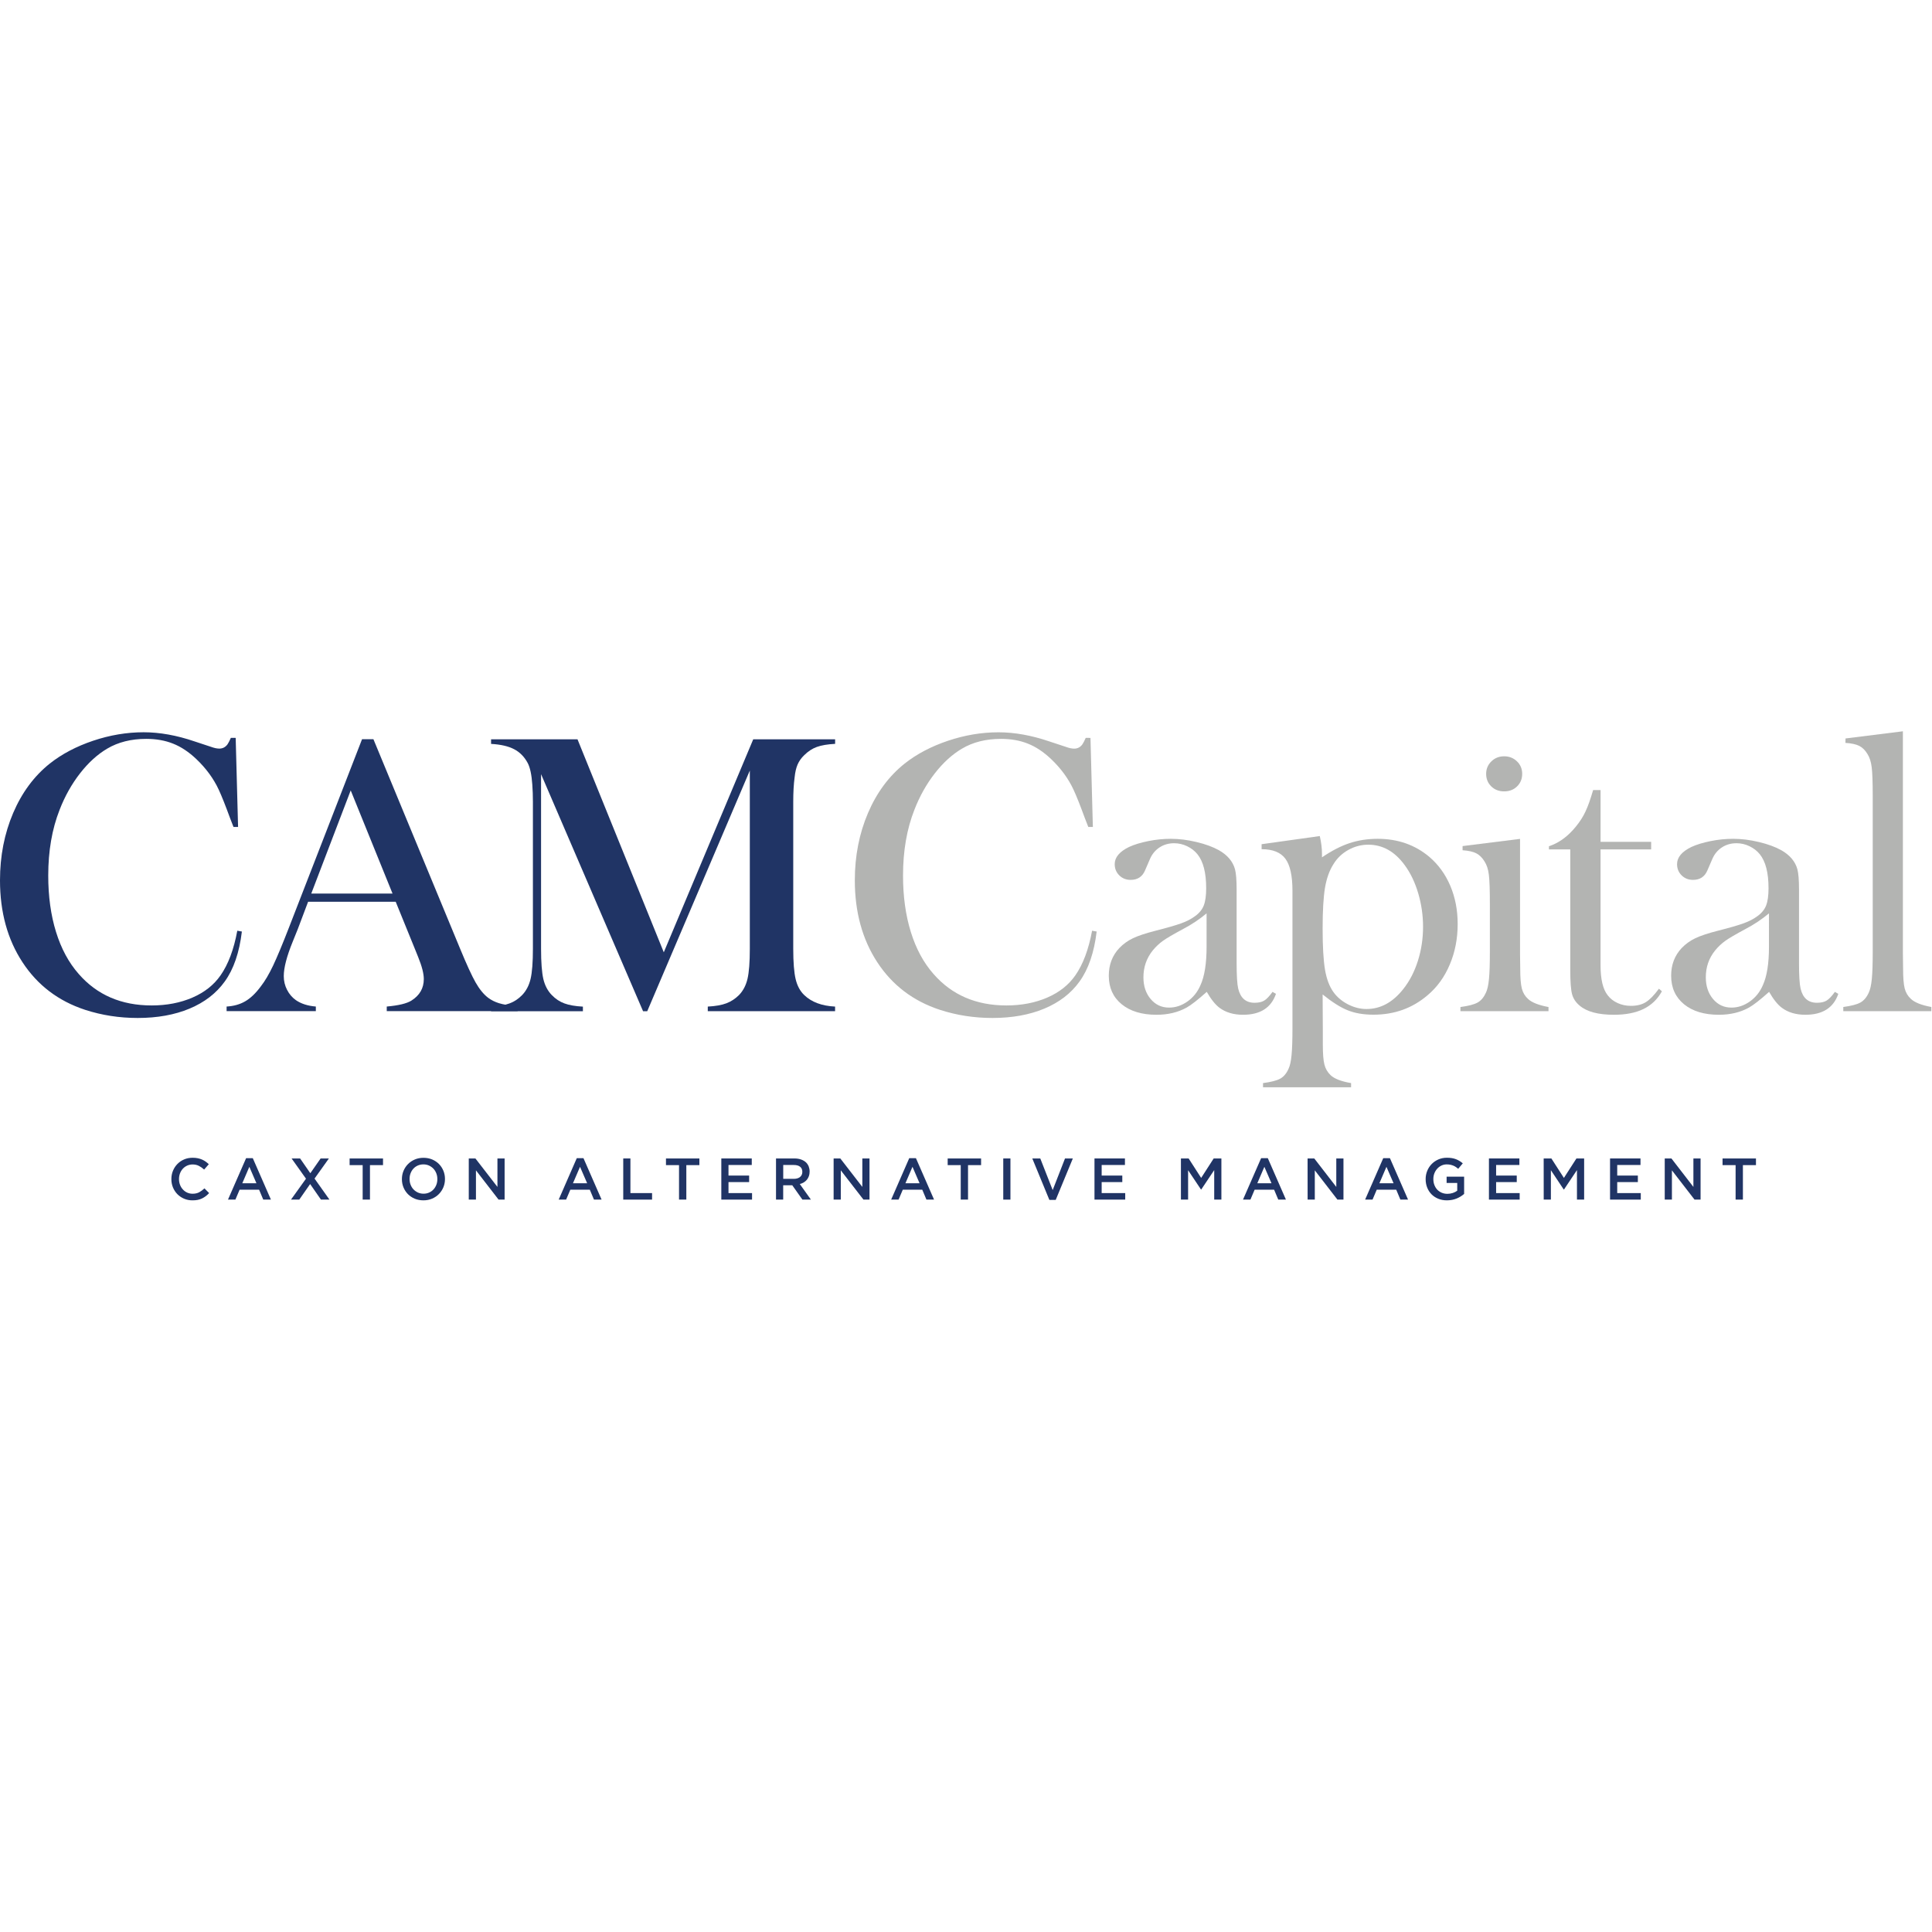 <?xml version="1.0" encoding="UTF-8" standalone="yes"?>
<svg version="1.2" baseProfile="tiny-ps" viewBox="0 0 635.2 635.2" xml:space="preserve" xmlns="http://www.w3.org/2000/svg">
<title>CAM</title>
<g id="g8" transform="matrix(1.333,0,0,-1.333,0,154.24)">
	<g id="g10" transform="scale(0.1)">
		<path id="path12" fill="#B3B4B2" d="M2689.6-662.9l5.9-219.6h-11.3c-3.6,9.5-6.4,16.7-8.4,21.6c-11.5,31.4-20.8,54.9-28,70.3
			c-12.8,27.5-31.3,52.7-55.5,75.7c-18.4,17.4-37.3,30-57,37.8c-19.6,7.9-41.8,11.8-66.3,11.8c-37,0-69.1-8-96.3-24.1
			c-23.9-14.1-46.2-34.3-66.8-60.7c-20.6-26.4-37.5-56.4-50.6-90.2c-18.7-47.5-28-101.6-28-162.1c0-51.4,6.4-97.8,19.2-139.1
			c12.8-41.3,31.4-75.8,56-103.7c45.2-51.8,105.1-77.6,179.8-77.6c37.3,0,70.9,6.5,100.7,19.4c29.8,12.9,52.9,31.2,69.3,54.8
			c19,27.2,32.7,63.9,41.3,110.1l11.3-2c-6.2-51.8-20.3-92.9-42.3-123.3c-20.9-29.2-49.9-51.4-86.7-66.8
			c-36.9-15.4-79.6-23.1-128-23.1c-45.2,0-88.4,6.7-129.7,20.1c-65.8,21.6-117.3,60.7-154.3,117.2c-37,56.5-55.5,123.9-55.5,202.2
			c0,59.9,10.8,115.2,32.4,165.8c21.6,50.6,51.8,91.3,90.4,122.1c29.8,23.6,65.4,42.3,106.9,56.3c41.4,13.9,82.9,20.9,124.6,20.9
			c39.6,0,81.6-7.5,125.8-22.6l40.3-13.3c7.9-2.9,14.7-4.4,20.6-4.4c8.2,0,14.9,3.4,20.1,10.3c2.3,3.3,5.1,8.7,8.4,16.2
			L2689.6-662.9"/>
		<path id="path14" fill="#B3B4B2" d="M2976-1095.7c-17.6-14.7-37.1-27.7-58.3-38.8c-23.9-12.8-40.3-22.4-49.5-29
			c-9.1-6.6-17.5-14.4-25-23.6c-15.3-19-23-41.1-23-66.3c0-21.6,5.9-39.5,17.9-53.6c11.9-14.1,27-21.1,45.3-21.1
			c16,0,31.1,5,45.3,15c14.2,10,24.9,23.3,32.1,40c10.1,21.9,15.2,53.7,15.2,95.3L2976-1095.7z M3138.7-1289.3l8.4-4.9
			c-11.8-34.4-38.8-51.6-81.1-51.6c-23.3,0-42.7,5.7-58.1,17.2c-10.2,7.5-20.7,20.6-31.5,39.3c-22-19.7-38.6-32.6-49.7-38.8
			c-21.3-11.8-46.1-17.7-74.3-17.7c-36.1,0-64.7,8.7-85.9,26c-21.2,17.4-31.7,40.8-31.7,70.3c0,27.2,8.7,49.9,26,68.3
			c9.8,10.1,21.1,18.3,33.9,24.3c12.8,6.1,31.3,12.2,55.5,18.4c28.5,7.2,49.5,13.3,63.1,18.2c13.6,4.9,25,10.8,34.2,17.7
			c10.5,7.5,17.7,16.4,21.6,26.5c3.9,10.1,5.9,24.2,5.9,42.3c0,38.3-7.2,66.3-21.6,84c-6.6,8.2-15,14.7-25.3,19.7
			c-10.3,4.9-21,7.4-32.2,7.4c-13.4,0-25.4-3.4-35.9-10.3c-10.5-6.9-18.4-16.4-23.6-28.5l-12.3-28.5c-6.6-15.4-18.4-23.1-35.4-23.1
			c-11.2,0-20.5,3.7-28,11.1c-7.5,7.4-11.3,16.6-11.3,27.8c0,16.7,11.8,30.8,35.4,42.3c12.8,5.9,28.6,10.7,47.5,14.5
			c18.9,3.8,37.3,5.6,55.3,5.6c20.4,0,41.5-2.6,63.5-7.9c22-5.2,40.4-12,55.1-20.1c21.3-12.1,34.6-27.8,39.9-47.2
			c2.6-9.8,4-26.4,4-49.6v-181.8c0-30.8,1.3-51.8,3.9-62.9c5.6-23.3,19-34.9,40.3-34.9c10.1,0,18.1,1.8,23.8,5.4
			C3124-1307.4,3130.8-1300.1,3138.7-1289.3"/>
		<path id="path16" fill="#B3B4B2" d="M3262.2-1132.6c0-45.2,2-79.3,5.9-102.2c3.9-22.9,10.9-41.4,21.1-55.5
			c9.1-12.5,21.1-22.4,35.9-30c14.9-7.5,29.9-11.3,45.3-11.3c34.6,0,64.8,16.4,90.6,49.1c15.7,19.7,27.7,42.9,36.2,69.8
			c8.5,26.9,12.7,54.9,12.7,84c0,28.2-4,55.8-12,82.8c-8,27-19.2,50.2-33.5,69.5c-24.5,33.4-54.3,50.1-89.6,50.1
			c-17.3,0-33.6-4.3-49-12.8c-15.3-8.5-27.6-20.1-36.7-34.9c-10.1-15.7-17.1-35.3-21.1-58.7
			C3264.2-1056,3262.2-1089.4,3262.2-1132.6z M3262.2-1295.7l0.5-90.2v-33.8c0-22.2,1.3-38.5,3.9-48.8c2.6-10.3,7.7-19,15.2-26.2
			c9.2-8.8,26-15.4,50.6-19.6v-10.3h-217.2v10.3c19.6,2.6,33.7,6.2,42.2,10.8c8.5,4.6,15.4,12.6,20.6,24.1c3.6,7.5,6.2,19,7.6,34.4
			c1.5,15.4,2.2,37.3,2.2,65.8v339.2c0,37-5.8,63.3-17.4,79c-11.6,15.7-31.2,23.6-58.7,23.6v12.3l143.5,20.1
			c3.6-15.7,5.4-30.1,5.4-43.2v-9.3c24.2,16.4,46.9,28.1,68.2,35.1c21.2,7,44.3,10.6,69.2,10.6c49.7,0,92.2-14.9,127.6-44.7
			c22.2-19,39.4-42.8,51.5-71.2c12.1-28.5,18.2-59.9,18.2-94.3c0-35.7-6.4-69-19.4-99.7c-12.9-30.8-31.3-56.2-55.2-76.2
			c-37.3-31.8-81.6-47.7-133-47.7c-24.5,0-45.7,3.6-63.5,10.8C3306.5-1327.8,3285.8-1314.7,3262.2-1295.7"/>
		<path id="path18" fill="#B3B4B2" d="M3710-794.8c-12.9,0-23.5,4.1-31.9,12.3c-8.4,8.2-12.6,18.5-12.6,31
			c0,12.1,4.3,22.3,12.9,30.7c8.6,8.4,19.1,12.5,31.6,12.5c12.5,0,23-4.2,31.6-12.5c8.6-8.3,12.8-18.6,12.8-30.7
			c0-12.5-4.2-22.8-12.6-31C3733.5-790.7,3722.9-794.8,3710-794.8L3710-794.8z M3607.6-929.7l141.5,17.7v-283l0.5-37.2
			c0-22.2,1.3-38.4,3.9-48.7c2.6-10.3,7.7-18.9,15.2-25.7c9.2-8.8,26-15.5,50.6-20.1v-10.3h-217.2v10.3c19.6,2.6,33.7,6.3,42.2,11
			c8.5,4.7,15.4,12.8,20.6,24.2c3.6,7.5,6.2,18.8,7.6,34c1.5,15.1,2.2,37.1,2.2,65.8v120.7c0,33.6-0.8,57.1-2.5,70.6
			c-1.6,13.5-5.2,24.5-10.8,33c-5.6,9.1-12.3,15.7-20.1,19.8c-7.9,4.1-19.2,6.6-33.9,7.6V-929.7"/>
		<path id="path20" fill="#B3B4B2" d="M3947.7-919.3h124.8V-938h-124.8v-286c0-34.4,5.9-59,17.6-73.7c6.2-8.2,14.4-14.6,24.5-19.2
			c10.1-4.6,21.1-6.9,32.8-6.9c14.7,0,26.9,3,36.7,9.1c9.8,6.1,20.6,17.1,32.4,33.2l7.3-6.4c-10.8-19.7-26-34.2-45.5-43.7
			c-19.5-9.5-43.8-14.2-72.9-14.2c-38.7,0-66.8,7.5-84.5,22.6c-9.5,7.9-15.7,17.3-18.7,28.3c-2.9,11-4.4,30.7-4.4,59.2V-938h-52.6
			v7.9c21.3,6.9,41,20.1,59,39.8c10.9,12.1,19.6,24.1,26.2,36.1c6.6,12,12.9,27.4,18.8,46.4l5,16.2h18.3V-919.3"/>
		<path id="path22" fill="#B3B4B2" d="M4363.1-1095.7c-17.6-14.7-37.1-27.7-58.3-38.8c-23.8-12.8-40.3-22.4-49.5-29
			c-9.1-6.6-17.5-14.4-25-23.6c-15.4-19-23-41.1-23-66.3c0-21.6,6-39.5,17.9-53.6c11.9-14.1,27-21.1,45.3-21.1c16,0,31.1,5,45.3,15
			c14.2,10,24.9,23.3,32.1,40c10.1,21.9,15.2,53.7,15.2,95.3L4363.1-1095.7z M4525.7-1289.3l8.4-4.9c-11.8-34.4-38.8-51.6-81.1-51.6
			c-23.3,0-42.7,5.7-58.1,17.2c-10.2,7.5-20.7,20.6-31.5,39.3c-22-19.7-38.6-32.6-49.7-38.8c-21.3-11.8-46.1-17.7-74.3-17.7
			c-36.1,0-64.7,8.7-85.9,26c-21.1,17.4-31.7,40.8-31.7,70.3c0,27.2,8.7,49.9,26,68.3c9.8,10.1,21.1,18.3,33.9,24.3
			c12.8,6.1,31.3,12.2,55.5,18.4c28.5,7.2,49.5,13.3,63.1,18.2c13.6,4.9,25,10.8,34.2,17.7c10.5,7.5,17.7,16.4,21.6,26.5
			c3.9,10.1,5.9,24.2,5.9,42.3c0,38.3-7.2,66.3-21.6,84c-6.6,8.2-15,14.7-25.3,19.7s-21,7.4-32.2,7.4c-13.4,0-25.4-3.4-35.9-10.3
			c-10.5-6.9-18.4-16.4-23.6-28.5l-12.3-28.5c-6.6-15.4-18.4-23.1-35.4-23.1c-11.2,0-20.5,3.7-28,11.1c-7.5,7.4-11.3,16.6-11.3,27.8
			c0,16.7,11.8,30.8,35.4,42.3c12.8,5.9,28.6,10.7,47.5,14.5c18.9,3.8,37.3,5.6,55.4,5.6c20.4,0,41.5-2.6,63.5-7.9
			c22-5.2,40.4-12,55.1-20.1c21.3-12.1,34.6-27.8,39.9-47.2c2.6-9.8,4-26.4,4-49.6v-181.8c0-30.8,1.3-51.8,3.9-62.9
			c5.5-23.3,19-34.9,40.3-34.9c10.1,0,18.1,1.8,23.8,5.4C4511-1307.4,4517.9-1300.1,4525.7-1289.3"/>
		<path id="path24" fill="#B3B4B2" d="M4551.9-664.3l141.5,17.7v-547.9l0.5-37.3c0-22.3,1.3-38.5,3.9-48.9
			c2.6-10.3,7.7-18.9,15.2-25.8c9.2-8.8,26-15.6,50.6-20.1v-10.3h-217.2v10.3c19.6,2.6,33.7,6.3,42.2,11
			c8.5,4.8,15.4,12.8,20.6,24.3c3.6,7.5,6.1,18.9,7.6,34.1c1.5,15.2,2.2,37.2,2.2,66v385.1c0,33.4-0.8,56.9-2.5,70.6
			c-1.6,13.8-5.3,24.9-10.8,33.4c-5.6,9.2-12.3,15.7-20.1,19.6c-7.9,3.9-19.2,6.4-33.9,7.3L4551.9-664.3"/>
		<path id="path26" fill="#203465" d="M581.3-662.9l5.9-219.6h-11.3c-3.6,9.5-6.4,16.7-8.4,21.6c-11.5,31.4-20.8,54.9-28,70.3
			c-12.8,27.5-31.3,52.7-55.5,75.7c-18.4,17.4-37.3,30-57,37.8c-19.7,7.9-41.8,11.8-66.3,11.8c-37,0-69.1-8-96.3-24.1
			c-23.9-14.1-46.2-34.3-66.8-60.7c-20.6-26.4-37.5-56.4-50.6-90.2c-18.7-47.5-28-101.6-28-162.1c0-51.4,6.4-97.8,19.2-139.1
			c12.8-41.3,31.4-75.8,56-103.7c45.2-51.8,105.1-77.6,179.8-77.6c37.3,0,70.9,6.5,100.7,19.4c29.8,12.9,52.9,31.2,69.3,54.8
			c19,27.2,32.8,63.9,41.3,110.1l11.3-2c-6.2-51.8-20.3-92.9-42.3-123.3c-21-29.2-49.9-51.4-86.7-66.8
			c-36.8-15.4-79.5-23.1-128-23.1c-45.2,0-88.4,6.7-129.7,20.1c-65.8,21.6-117.3,60.7-154.3,117.2C18.5-1159.9,0-1092.5,0-1014.2
			C0-954.2,10.8-899,32.4-848.3C54-797.7,84.2-757,122.8-726.2c29.8,23.6,65.4,42.3,106.9,56.3c41.4,13.9,83,20.9,124.5,20.9
			c39.6,0,81.6-7.5,125.8-22.6l40.3-13.3c7.9-2.9,14.7-4.4,20.6-4.4c8.2,0,14.9,3.4,20.1,10.3c2.3,3.3,5.1,8.7,8.4,16.2L581.3-662.9
			"/>
		<path id="path28" fill="#203465" d="M2059.7-677.6c-18.7-1-33.7-3.5-45-7.6c-11.3-4.1-21.7-10.9-31.2-20.4
			c-7.2-6.9-12.6-14.5-16.2-22.8c-3.6-8.3-6.1-18.9-7.4-31.7c-2.3-17-3.4-37.2-3.4-60.4v-362.1c0-33.7,2-58.8,5.9-75.2
			c3.9-16.4,10.9-29.5,21.1-39.3c18-17.4,43.4-26.9,76.2-28.5v-11.3h-314v11.3c19,1,34.3,3.7,45.9,8.1c11.6,4.4,22,11.2,31.2,20.4
			c10.1,10.5,17.1,23.8,20.9,40c3.8,16.2,5.7,41,5.7,74.4v439.3l-253-593.6h-10.3l-251.6,584.7v-430.4c0-33.7,1.9-58.6,5.6-74.7
			c3.8-16.1,10.7-29.3,20.9-39.8c9.2-9.5,19.6-16.4,31.2-20.6c11.6-4.3,26.8-6.9,45.5-7.9v-11.3h-226.5v11.3
			c18.7,1,33.8,3.6,45.4,7.9c11.6,4.2,22,11.1,31.2,20.6c10.1,10.5,17.1,23.8,20.9,40c3.8,16.2,5.7,41,5.7,74.4v362.1
			c0,15.1-0.5,29.3-1.5,42.7c-1.7,24.2-5.4,41.9-11.3,53.1c-8.2,15.4-19.4,26.8-33.7,34.2c-14.2,7.4-33.2,11.7-56.7,13v11.3h213.2
			l212.8-525.3l220.6,525.3h202V-677.6"/>
		<path id="path30" fill="#203465" d="M968.2-1046.9L865-792.4l-97.3-254.5H968.2z M1276.7-1336.8H953.9v11.3
			c29.2,2.6,49.5,7.5,60.9,14.7c20.3,12.8,30.5,30.5,30.5,53.1c0,13.4-4.6,31.4-13.8,54l-8.3,20.6l-47.2,116H759.9l-25.6-67.8
			l-12.3-30.5c-14.7-36-22.1-64.4-22.1-85c0-12.1,2.7-23.4,8.1-33.9c5.4-10.5,12.7-19,21.9-25.5c12.8-8.8,29.2-14.1,49.1-15.7v-11.3
			H558.9v11.3c17.4,1,32.6,5.2,45.7,12.8c13.1,7.5,25.9,19.7,38.3,36.4c10.5,13.4,20.7,30.7,30.7,51.8c10,21.1,23.2,52.8,39.6,95.1
			L893-666.1h28l213.7-516.4c16.1-39,28.8-66.8,38.3-83.5c9.5-16.7,19.8-29.3,30.9-37.8c7.9-5.9,16.9-10.4,27-13.5
			c10.2-3.1,25.4-5.8,45.7-8.1L1276.7-1336.8"/>
		<path id="path32" fill="#203465" d="M474.5-1803.5c-7.4,0-14.3,1.4-20.6,4.1c-6.3,2.7-11.7,6.4-16.4,11.1
			c-4.6,4.7-8.2,10.2-10.9,16.6c-2.6,6.4-3.9,13.2-3.9,20.4v0.3c0,7.2,1.3,14.1,3.9,20.4c2.6,6.3,6.2,11.9,10.9,16.7
			c4.7,4.8,10.2,8.6,16.6,11.3c6.4,2.8,13.4,4.1,21.2,4.1c4.6,0,8.9-0.4,12.7-1.2c3.8-0.8,7.3-1.9,10.5-3.3c3.2-1.4,6.1-3.1,8.8-5
			s5.3-4.1,7.7-6.4l-11.5-13.2c-4.1,3.8-8.4,6.8-12.9,9.1c-4.5,2.3-9.7,3.5-15.5,3.5c-4.8,0-9.3-1-13.4-2.8
			c-4.1-1.9-7.7-4.4-10.7-7.7c-3-3.2-5.3-7-7-11.4c-1.6-4.3-2.5-9-2.5-13.9v-0.3c0-4.9,0.8-9.6,2.5-14c1.6-4.4,4-8.2,7-11.5
			c3-3.3,6.5-5.9,10.7-7.8c4.1-1.9,8.6-2.8,13.4-2.8c6.2,0,11.5,1.2,16,3.5c4.4,2.4,8.8,5.6,13.2,9.7l11.5-11.6
			c-2.6-2.8-5.3-5.3-8.2-7.5c-2.9-2.2-5.9-4.1-9.2-5.7c-3.3-1.6-6.9-2.8-10.8-3.6S479.2-1803.5,474.5-1803.5"/>
		<path id="path34" fill="#203465" d="M632.5-1761.4l-17.5,40.6l-17.4-40.6H632.5z M607-1699.5h16.5l44.7-102.2h-18.9l-10.3,24.5
			h-48l-10.4-24.5h-18.3L607-1699.5"/>
		<path id="path36" fill="#203465" d="M754.7-1750.1l-35.5,49.9h21l25.2-36.4l25.4,36.4h20.4l-35.4-49.6l36.8-51.9h-21l-26.7,38.4
			l-26.8-38.4h-20.4L754.7-1750.1"/>
		<path id="path38" fill="#203465" d="M894.5-1716.7h-32.2v16.5h82.4v-16.5h-32.2v-85h-18V-1716.7"/>
		<path id="path40" fill="#203465" d="M1044.6-1787.1c5,0,9.6,0.9,13.8,2.8c4.2,1.9,7.8,4.4,10.8,7.7c3,3.2,5.3,7,7,11.4
			c1.7,4.3,2.5,9,2.5,13.9v0.3c0,4.9-0.8,9.6-2.5,14c-1.7,4.4-4,8.2-7.1,11.5c-3,3.2-6.7,5.8-10.9,7.8c-4.2,1.9-8.9,2.9-13.9,2.9
			c-5,0-9.6-1-13.8-2.8c-4.2-1.9-7.8-4.4-10.8-7.7c-3-3.2-5.3-7-7-11.4c-1.7-4.3-2.5-9-2.5-13.9v-0.3c0-4.9,0.8-9.6,2.5-14
			c1.7-4.4,4-8.2,7.1-11.5c3-3.2,6.7-5.8,10.9-7.8C1034.9-1786.1,1039.6-1787.1,1044.6-1787.1z M1044.3-1803.5
			c-7.8,0-15,1.4-21.5,4.1c-6.5,2.8-12,6.5-16.7,11.2c-4.6,4.7-8.3,10.3-10.9,16.6c-2.6,6.3-3.9,13.1-3.9,20.2v0.3
			c0,7.2,1.3,13.9,3.9,20.2c2.6,6.3,6.3,11.9,11,16.7c4.7,4.8,10.3,8.6,16.8,11.4c6.5,2.8,13.6,4.2,21.5,4.2c7.8,0,15-1.4,21.5-4.1
			c6.5-2.8,12-6.5,16.7-11.2c4.6-4.7,8.3-10.3,10.9-16.6c2.6-6.3,3.9-13.1,3.9-20.2v-0.3c0-7.2-1.3-13.9-3.9-20.2
			c-2.6-6.3-6.3-11.9-11-16.7c-4.7-4.8-10.3-8.6-16.8-11.4C1059.3-1802.1,1052.1-1803.5,1044.3-1803.5"/>
		<path id="path42" fill="#203465" d="M1156.1-1700.2h16.5l54.3-70.2v70.2h17.7v-101.5h-14.9l-55.8,72.2v-72.2h-17.7V-1700.2"/>
		<path id="path44" fill="#203465" d="M1448.2-1761.4l-17.6,40.6l-17.4-40.6H1448.2z M1422.6-1699.5h16.5l44.7-102.2H1465
			l-10.3,24.5h-48l-10.4-24.5H1378L1422.6-1699.5"/>
		<path id="path46" fill="#203465" d="M1537.2-1700.2h17.7v-85.4h53.4v-16.1h-71.1L1537.2-1700.2"/>
		<path id="path48" fill="#203465" d="M1674.8-1716.7h-32.2v16.5h82.4v-16.5h-32.2v-85h-18L1674.8-1716.7"/>
		<path id="path50" fill="#203465" d="M1779.1-1700.2h75.1v-16.1h-57.4v-26.1h50.9v-16.1h-50.9v-27.1h58.1v-16.1h-75.8V-1700.2"/>
		<path id="path52" fill="#203465" d="M1957.9-1750.5c6.4,0,11.5,1.5,15.3,4.6c3.8,3.1,5.7,7.2,5.7,12.4v0.3c0,5.5-1.8,9.7-5.5,12.6
			c-3.7,2.9-8.9,4.3-15.6,4.3h-26v-34.2H1957.9z M1914-1700.2h45.2c6.4,0,12-0.9,17-2.7c4.9-1.8,9-4.3,12.3-7.5
			c2.7-2.8,4.8-6.1,6.2-9.7c1.4-3.7,2.2-7.7,2.2-12.2v-0.3c0-4.1-0.6-7.9-1.8-11.2c-1.2-3.3-2.9-6.3-5-8.9s-4.7-4.7-7.6-6.5
			c-2.9-1.8-6.2-3.2-9.8-4.1l27.4-38.4h-21l-25,35.4h-0.3h-22.1v-35.4H1914L1914-1700.2"/>
		<path id="path54" fill="#203465" d="M2056.1-1700.2h16.5l54.3-70.2v70.2h17.7v-101.5h-14.9l-55.9,72.2v-72.2h-17.7V-1700.2"/>
		<path id="path56" fill="#203465" d="M2268.1-1761.4l-17.5,40.6l-17.4-40.6H2268.1z M2242.6-1699.5h16.5l44.7-102.2H2285
			l-10.3,24.5h-48l-10.4-24.5H2198L2242.6-1699.5"/>
		<path id="path58" fill="#203465" d="M2369.6-1716.7h-32.2v16.5h82.4v-16.5h-32.2v-85h-18L2369.6-1716.7"/>
		<path id="path60" fill="#203465" d="M2474.5-1700.2h17.7v-101.5h-17.7V-1700.2"/>
		<path id="path62" fill="#203465" d="M2546.1-1700.2h19.7l30.6-78l30.4,78h19.3l-42.2-102.2h-15.7L2546.1-1700.2"/>
		<path id="path64" fill="#203465" d="M2699.5-1700.2h75.1v-16.1h-57.4v-26.1h50.9v-16.1h-50.9v-27.1h58.1v-16.1h-75.8V-1700.2"/>
		<path id="path66" fill="#203465" d="M2912.7-1700.2h19l30.9-48l30.9,48h19v-101.5h-17.7v72.8l-32-47.9h-0.6l-31.8,47.6v-72.5
			h-17.7L2912.7-1700.2"/>
		<path id="path68" fill="#203465" d="M3136.1-1761.4l-17.6,40.6l-17.4-40.6H3136.1z M3110.5-1699.5h16.5l44.7-102.2h-18.9
			l-10.3,24.5h-48l-10.4-24.5h-18.3L3110.5-1699.5"/>
		<path id="path70" fill="#203465" d="M3225.1-1700.2h16.5l54.3-70.2v70.2h17.7v-101.5h-14.9l-55.8,72.2v-72.2h-17.7L3225.1-1700.2"
			/>
		<path id="path72" fill="#203465" d="M3437.2-1761.4l-17.6,40.6l-17.4-40.6H3437.2z M3411.7-1699.5h16.5l44.7-102.2H3454
			l-10.3,24.5h-48l-10.4-24.5H3367L3411.7-1699.5"/>
		<path id="path74" fill="#203465" d="M3568.9-1803.5c-7.9,0-15.1,1.3-21.6,4c-6.5,2.7-12,6.3-16.6,11c-4.6,4.7-8.1,10.2-10.6,16.5
			c-2.5,6.3-3.8,13.2-3.8,20.7v0.3c0,7.1,1.3,13.8,3.9,20.2c2.6,6.4,6.2,12,10.9,16.8c4.7,4.8,10.2,8.6,16.6,11.4
			c6.4,2.8,13.5,4.2,21.1,4.2c4.4,0,8.5-0.3,12.1-0.9c3.6-0.6,7-1.5,10.1-2.7c3.1-1.2,6-2.6,8.8-4.3c2.8-1.7,5.4-3.7,8.1-5.9
			l-11.3-13.5c-1.9,1.7-3.9,3.1-5.9,4.5c-2,1.4-4.2,2.5-6.4,3.4c-2.2,0.9-4.7,1.6-7.3,2.2c-2.6,0.5-5.6,0.8-8.8,0.8
			c-4.6,0-9-1-13-2.9c-4-1.9-7.5-4.5-10.4-7.8c-2.9-3.2-5.3-7-7-11.4c-1.7-4.4-2.5-9-2.5-13.8v-0.3c0-5.2,0.8-10.1,2.5-14.5
			s4-8.3,7-11.5s6.7-5.7,10.9-7.6c4.2-1.8,8.9-2.8,14.1-2.8c4.8,0,9.3,0.7,13.5,2.1c4.2,1.4,7.9,3.3,10.9,5.6v19.1H3568v15.5h43.2
			v-42.6c-2.5-2.1-5.3-4.2-8.3-6.1c-3.1-1.9-6.3-3.6-9.9-5.1c-3.5-1.4-7.3-2.6-11.4-3.4C3577.6-1803,3573.3-1803.5,3568.9-1803.5"/>
		<path id="path76" fill="#203465" d="M3672.4-1700.2h75.1v-16.1h-57.4v-26.1h50.9v-16.1h-50.9v-27.1h58.1v-16.1h-75.8V-1700.2"/>
		<path id="path78" fill="#203465" d="M3807.4-1700.2h19l30.9-48l30.9,48h19v-101.5h-17.7v72.8l-32-47.9h-0.6l-31.7,47.6v-72.5
			h-17.7L3807.4-1700.2"/>
		<path id="path80" fill="#203465" d="M3971.1-1700.2h75.1v-16.1h-57.4v-26.1h50.9v-16.1h-50.9v-27.1h58.1v-16.1h-75.8V-1700.2"/>
		<path id="path82" fill="#203465" d="M4106-1700.2h16.5l54.2-70.2v70.2h17.7v-101.5h-14.9l-55.8,72.2v-72.2H4106V-1700.2"/>
		<path id="path84" fill="#203465" d="M4280.8-1716.7h-32.2v16.5h82.4v-16.5h-32.2v-85h-18V-1716.7"/>
	</g>
</g>
</svg>
